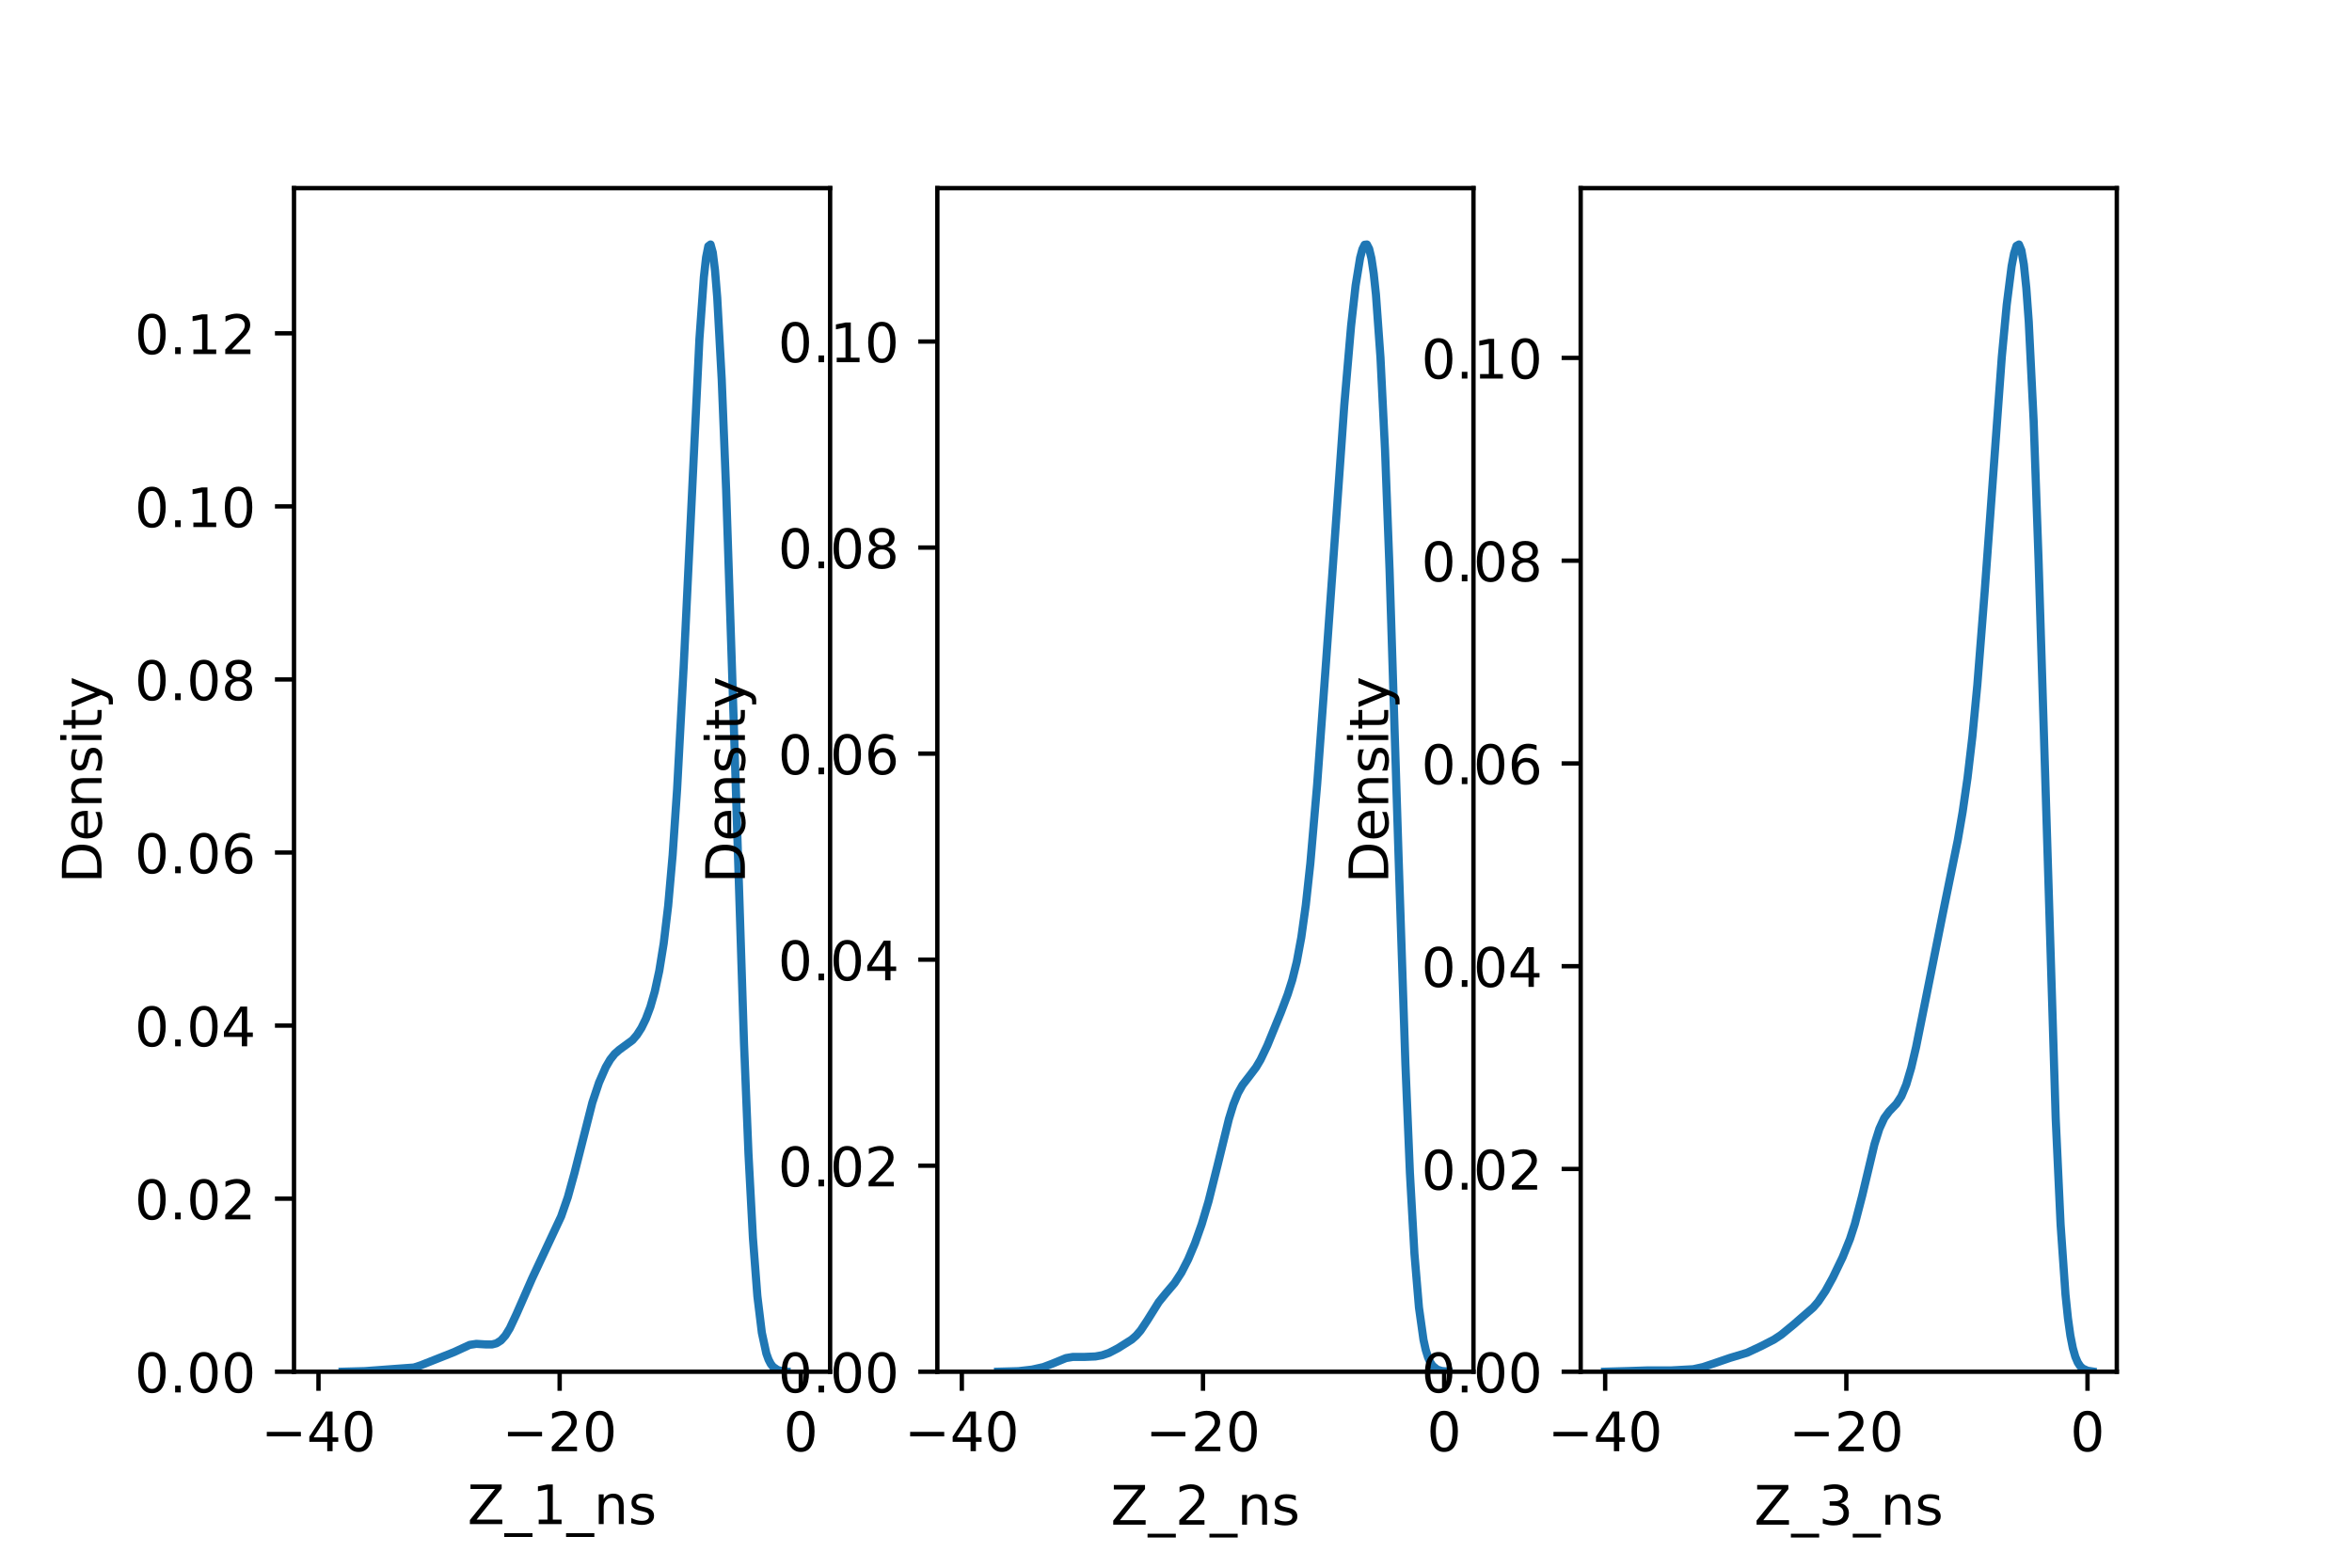 <?xml version="1.0" encoding="utf-8" standalone="no"?>
<!DOCTYPE svg PUBLIC "-//W3C//DTD SVG 1.1//EN"
  "http://www.w3.org/Graphics/SVG/1.1/DTD/svg11.dtd">
<!-- Created with matplotlib (https://matplotlib.org/) -->
<svg height="288pt" version="1.1" viewBox="0 0 432 288" width="432pt" xmlns="http://www.w3.org/2000/svg" xmlns:xlink="http://www.w3.org/1999/xlink">
 <defs>
  <style type="text/css">*{stroke-linecap:butt;stroke-linejoin:round;}</style>
 </defs>
 <g id="figure_1">
  <g id="patch_1">
   <path d="M 0 288 
L 432 288 
L 432 0 
L 0 0 
z
" style="fill:#ffffff;"/>
  </g>
  <g id="axes_1">
   <g id="patch_2">
    <path d="M 54 252 
L 152.471 252 
L 152.471 34.56 
L 54 34.56 
z
" style="fill:#ffffff;"/>
   </g>
   <g id="patch_3">
    <path clip-path="url(#p7f234f5667)" d="M 0 0 
z
" style="fill:#1f77b4;opacity:0.4;"/>
   </g>
   <g id="patch_4">
    <path clip-path="url(#p7f234f5667)" d="M 0 0 
z
" style="fill:#1f77b4;opacity:0.4;"/>
   </g>
   <g id="patch_5">
    <path clip-path="url(#p7f234f5667)" d="M 0 0 
z
" style="fill:#1f77b4;opacity:0.4;"/>
   </g>
   <g id="patch_6">
    <path clip-path="url(#p7f234f5667)" d="M 0 0 
z
" style="fill:#1f77b4;opacity:0.4;"/>
   </g>
   <g id="patch_7">
    <path clip-path="url(#p7f234f5667)" d="M 0 0 
z
" style="fill:#1f77b4;opacity:0.4;"/>
   </g>
   <g id="patch_8">
    <path clip-path="url(#p7f234f5667)" d="M 0 0 
z
" style="fill:#1f77b4;opacity:0.4;"/>
   </g>
   <g id="patch_9">
    <path clip-path="url(#p7f234f5667)" d="M 0 0 
z
" style="fill:#1f77b4;opacity:0.4;"/>
   </g>
   <g id="patch_10">
    <path clip-path="url(#p7f234f5667)" d="M 0 0 
z
" style="fill:#1f77b4;opacity:0.4;"/>
   </g>
   <g id="patch_11">
    <path clip-path="url(#p7f234f5667)" d="M 0 0 
z
" style="fill:#1f77b4;opacity:0.4;"/>
   </g>
   <g id="patch_12">
    <path clip-path="url(#p7f234f5667)" d="M 0 0 
z
" style="fill:#1f77b4;opacity:0.4;"/>
   </g>
   <g id="patch_13">
    <path clip-path="url(#p7f234f5667)" d="M 0 0 
z
" style="fill:#1f77b4;opacity:0.4;"/>
   </g>
   <g id="patch_14">
    <path clip-path="url(#p7f234f5667)" d="M 0 0 
z
" style="fill:#1f77b4;opacity:0.4;"/>
   </g>
   <g id="patch_15">
    <path clip-path="url(#p7f234f5667)" d="M 0 0 
z
" style="fill:#1f77b4;opacity:0.4;"/>
   </g>
   <g id="patch_16">
    <path clip-path="url(#p7f234f5667)" d="M 0 0 
z
" style="fill:#1f77b4;opacity:0.4;"/>
   </g>
   <g id="patch_17">
    <path clip-path="url(#p7f234f5667)" d="M 0 0 
z
" style="fill:#1f77b4;opacity:0.4;"/>
   </g>
   <g id="patch_18">
    <path clip-path="url(#p7f234f5667)" d="M 0 0 
z
" style="fill:#1f77b4;opacity:0.4;"/>
   </g>
   <g id="patch_19">
    <path clip-path="url(#p7f234f5667)" d="M 0 0 
z
" style="fill:#1f77b4;opacity:0.4;"/>
   </g>
   <g id="patch_20">
    <path clip-path="url(#p7f234f5667)" d="M 0 0 
z
" style="fill:#1f77b4;opacity:0.4;"/>
   </g>
   <g id="patch_21">
    <path clip-path="url(#p7f234f5667)" d="M 0 0 
z
" style="fill:#1f77b4;opacity:0.4;"/>
   </g>
   <g id="patch_22">
    <path clip-path="url(#p7f234f5667)" d="M 0 0 
z
" style="fill:#1f77b4;opacity:0.4;"/>
   </g>
   <g id="patch_23">
    <path clip-path="url(#p7f234f5667)" d="M 0 0 
z
" style="fill:#1f77b4;opacity:0.4;"/>
   </g>
   <g id="patch_24">
    <path clip-path="url(#p7f234f5667)" d="M 0 0 
z
" style="fill:#1f77b4;opacity:0.4;"/>
   </g>
   <g id="patch_25">
    <path clip-path="url(#p7f234f5667)" d="M 0 0 
z
" style="fill:#1f77b4;opacity:0.4;"/>
   </g>
   <g id="patch_26">
    <path clip-path="url(#p7f234f5667)" d="M 0 0 
z
" style="fill:#1f77b4;opacity:0.4;"/>
   </g>
   <g id="patch_27">
    <path clip-path="url(#p7f234f5667)" d="M 0 0 
z
" style="fill:#1f77b4;opacity:0.4;"/>
   </g>
   <g id="patch_28">
    <path clip-path="url(#p7f234f5667)" d="M 0 0 
z
" style="fill:#1f77b4;opacity:0.4;"/>
   </g>
   <g id="patch_29">
    <path clip-path="url(#p7f234f5667)" d="M 0 0 
z
" style="fill:#1f77b4;opacity:0.4;"/>
   </g>
   <g id="patch_30">
    <path clip-path="url(#p7f234f5667)" d="M 0 0 
z
" style="fill:#1f77b4;opacity:0.4;"/>
   </g>
   <g id="patch_31">
    <path clip-path="url(#p7f234f5667)" d="M 0 0 
z
" style="fill:#1f77b4;opacity:0.4;"/>
   </g>
   <g id="matplotlib.axis_1">
    <g id="xtick_1">
     <g id="line2d_1">
      <defs>
       <path d="M 0 0 
L 0 3.5 
" id="m0771b1d8c6" style="stroke:#000000;stroke-width:0.8;"/>
      </defs>
      <g>
       <use style="stroke:#000000;stroke-width:0.8;" x="58.498" xlink:href="#m0771b1d8c6" y="252"/>
      </g>
     </g>
     <g id="text_1">
      <!-- −40 -->
      <g transform="translate(47.945 266.598)scale(0.1 -0.1)">
       <defs>
        <path d="M 10.594 35.5 
L 73.188 35.5 
L 73.188 27.203 
L 10.594 27.203 
z
" id="DejaVuSans-8722"/>
        <path d="M 37.797 64.312 
L 12.891 25.391 
L 37.797 25.391 
z
M 35.203 72.906 
L 47.609 72.906 
L 47.609 25.391 
L 58.016 25.391 
L 58.016 17.188 
L 47.609 17.188 
L 47.609 0 
L 37.797 0 
L 37.797 17.188 
L 4.891 17.188 
L 4.891 26.703 
z
" id="DejaVuSans-52"/>
        <path d="M 31.781 66.406 
Q 24.172 66.406 20.328 58.906 
Q 16.5 51.422 16.5 36.375 
Q 16.5 21.391 20.328 13.891 
Q 24.172 6.391 31.781 6.391 
Q 39.453 6.391 43.281 13.891 
Q 47.125 21.391 47.125 36.375 
Q 47.125 51.422 43.281 58.906 
Q 39.453 66.406 31.781 66.406 
z
M 31.781 74.219 
Q 44.047 74.219 50.516 64.516 
Q 56.984 54.828 56.984 36.375 
Q 56.984 17.969 50.516 8.266 
Q 44.047 -1.422 31.781 -1.422 
Q 19.531 -1.422 13.062 8.266 
Q 6.594 17.969 6.594 36.375 
Q 6.594 54.828 13.062 64.516 
Q 19.531 74.219 31.781 74.219 
z
" id="DejaVuSans-48"/>
       </defs>
       <use xlink:href="#DejaVuSans-8722"/>
       <use x="83.789" xlink:href="#DejaVuSans-52"/>
       <use x="147.412" xlink:href="#DejaVuSans-48"/>
      </g>
     </g>
    </g>
    <g id="xtick_2">
     <g id="line2d_2">
      <g>
       <use style="stroke:#000000;stroke-width:0.8;" x="102.794" xlink:href="#m0771b1d8c6" y="252"/>
      </g>
     </g>
     <g id="text_2">
      <!-- −20 -->
      <g transform="translate(92.242 266.598)scale(0.1 -0.1)">
       <defs>
        <path d="M 19.188 8.297 
L 53.609 8.297 
L 53.609 0 
L 7.328 0 
L 7.328 8.297 
Q 12.938 14.109 22.625 23.891 
Q 32.328 33.688 34.812 36.531 
Q 39.547 41.844 41.422 45.531 
Q 43.312 49.219 43.312 52.781 
Q 43.312 58.594 39.234 62.25 
Q 35.156 65.922 28.609 65.922 
Q 23.969 65.922 18.812 64.312 
Q 13.672 62.703 7.812 59.422 
L 7.812 69.391 
Q 13.766 71.781 18.938 73 
Q 24.125 74.219 28.422 74.219 
Q 39.75 74.219 46.484 68.547 
Q 53.219 62.891 53.219 53.422 
Q 53.219 48.922 51.531 44.891 
Q 49.859 40.875 45.406 35.406 
Q 44.188 33.984 37.641 27.219 
Q 31.109 20.453 19.188 8.297 
z
" id="DejaVuSans-50"/>
       </defs>
       <use xlink:href="#DejaVuSans-8722"/>
       <use x="83.789" xlink:href="#DejaVuSans-50"/>
       <use x="147.412" xlink:href="#DejaVuSans-48"/>
      </g>
     </g>
    </g>
    <g id="xtick_3">
     <g id="line2d_3">
      <g>
       <use style="stroke:#000000;stroke-width:0.8;" x="147.091" xlink:href="#m0771b1d8c6" y="252"/>
      </g>
     </g>
     <g id="text_3">
      <!-- 0 -->
      <g transform="translate(143.91 266.598)scale(0.1 -0.1)">
       <use xlink:href="#DejaVuSans-48"/>
      </g>
     </g>
    </g>
    <g id="text_4">
     <!-- Z_1_ns -->
     <g transform="translate(85.856 279.998)scale(0.1 -0.1)">
      <defs>
       <path d="M 5.609 72.906 
L 62.891 72.906 
L 62.891 65.375 
L 16.797 8.297 
L 64.016 8.297 
L 64.016 0 
L 4.5 0 
L 4.5 7.516 
L 50.594 64.594 
L 5.609 64.594 
z
" id="DejaVuSans-90"/>
       <path d="M 50.984 -16.609 
L 50.984 -23.578 
L -0.984 -23.578 
L -0.984 -16.609 
z
" id="DejaVuSans-95"/>
       <path d="M 12.406 8.297 
L 28.516 8.297 
L 28.516 63.922 
L 10.984 60.406 
L 10.984 69.391 
L 28.422 72.906 
L 38.281 72.906 
L 38.281 8.297 
L 54.391 8.297 
L 54.391 0 
L 12.406 0 
z
" id="DejaVuSans-49"/>
       <path d="M 54.891 33.016 
L 54.891 0 
L 45.906 0 
L 45.906 32.719 
Q 45.906 40.484 42.875 44.328 
Q 39.844 48.188 33.797 48.188 
Q 26.516 48.188 22.312 43.547 
Q 18.109 38.922 18.109 30.906 
L 18.109 0 
L 9.078 0 
L 9.078 54.688 
L 18.109 54.688 
L 18.109 46.188 
Q 21.344 51.125 25.703 53.562 
Q 30.078 56 35.797 56 
Q 45.219 56 50.047 50.172 
Q 54.891 44.344 54.891 33.016 
z
" id="DejaVuSans-110"/>
       <path d="M 44.281 53.078 
L 44.281 44.578 
Q 40.484 46.531 36.375 47.5 
Q 32.281 48.484 27.875 48.484 
Q 21.188 48.484 17.844 46.438 
Q 14.5 44.391 14.5 40.281 
Q 14.5 37.156 16.891 35.375 
Q 19.281 33.594 26.516 31.984 
L 29.594 31.297 
Q 39.156 29.25 43.188 25.516 
Q 47.219 21.781 47.219 15.094 
Q 47.219 7.469 41.188 3.016 
Q 35.156 -1.422 24.609 -1.422 
Q 20.219 -1.422 15.453 -0.562 
Q 10.688 0.297 5.422 2 
L 5.422 11.281 
Q 10.406 8.688 15.234 7.391 
Q 20.062 6.109 24.812 6.109 
Q 31.156 6.109 34.562 8.281 
Q 37.984 10.453 37.984 14.406 
Q 37.984 18.062 35.516 20.016 
Q 33.062 21.969 24.703 23.781 
L 21.578 24.516 
Q 13.234 26.266 9.516 29.906 
Q 5.812 33.547 5.812 39.891 
Q 5.812 47.609 11.281 51.797 
Q 16.75 56 26.812 56 
Q 31.781 56 36.172 55.266 
Q 40.578 54.547 44.281 53.078 
z
" id="DejaVuSans-115"/>
      </defs>
      <use xlink:href="#DejaVuSans-90"/>
      <use x="68.506" xlink:href="#DejaVuSans-95"/>
      <use x="118.506" xlink:href="#DejaVuSans-49"/>
      <use x="182.129" xlink:href="#DejaVuSans-95"/>
      <use x="232.129" xlink:href="#DejaVuSans-110"/>
      <use x="295.508" xlink:href="#DejaVuSans-115"/>
     </g>
    </g>
   </g>
   <g id="matplotlib.axis_2">
    <g id="ytick_1">
     <g id="line2d_4">
      <defs>
       <path d="M 0 0 
L -3.5 0 
" id="m863e7289b8" style="stroke:#000000;stroke-width:0.8;"/>
      </defs>
      <g>
       <use style="stroke:#000000;stroke-width:0.8;" x="54" xlink:href="#m863e7289b8" y="252"/>
      </g>
     </g>
     <g id="text_5">
      <!-- 0.00 -->
      <g transform="translate(24.734 255.799)scale(0.1 -0.1)">
       <defs>
        <path d="M 10.688 12.406 
L 21 12.406 
L 21 0 
L 10.688 0 
z
" id="DejaVuSans-46"/>
       </defs>
       <use xlink:href="#DejaVuSans-48"/>
       <use x="63.623" xlink:href="#DejaVuSans-46"/>
       <use x="95.41" xlink:href="#DejaVuSans-48"/>
       <use x="159.033" xlink:href="#DejaVuSans-48"/>
      </g>
     </g>
    </g>
    <g id="ytick_2">
     <g id="line2d_5">
      <g>
       <use style="stroke:#000000;stroke-width:0.8;" x="54" xlink:href="#m863e7289b8" y="220.206"/>
      </g>
     </g>
     <g id="text_6">
      <!-- 0.02 -->
      <g transform="translate(24.734 224.005)scale(0.1 -0.1)">
       <use xlink:href="#DejaVuSans-48"/>
       <use x="63.623" xlink:href="#DejaVuSans-46"/>
       <use x="95.41" xlink:href="#DejaVuSans-48"/>
       <use x="159.033" xlink:href="#DejaVuSans-50"/>
      </g>
     </g>
    </g>
    <g id="ytick_3">
     <g id="line2d_6">
      <g>
       <use style="stroke:#000000;stroke-width:0.8;" x="54" xlink:href="#m863e7289b8" y="188.412"/>
      </g>
     </g>
     <g id="text_7">
      <!-- 0.04 -->
      <g transform="translate(24.734 192.211)scale(0.1 -0.1)">
       <use xlink:href="#DejaVuSans-48"/>
       <use x="63.623" xlink:href="#DejaVuSans-46"/>
       <use x="95.41" xlink:href="#DejaVuSans-48"/>
       <use x="159.033" xlink:href="#DejaVuSans-52"/>
      </g>
     </g>
    </g>
    <g id="ytick_4">
     <g id="line2d_7">
      <g>
       <use style="stroke:#000000;stroke-width:0.8;" x="54" xlink:href="#m863e7289b8" y="156.618"/>
      </g>
     </g>
     <g id="text_8">
      <!-- 0.06 -->
      <g transform="translate(24.734 160.417)scale(0.1 -0.1)">
       <defs>
        <path d="M 33.016 40.375 
Q 26.375 40.375 22.484 35.828 
Q 18.609 31.297 18.609 23.391 
Q 18.609 15.531 22.484 10.953 
Q 26.375 6.391 33.016 6.391 
Q 39.656 6.391 43.531 10.953 
Q 47.406 15.531 47.406 23.391 
Q 47.406 31.297 43.531 35.828 
Q 39.656 40.375 33.016 40.375 
z
M 52.594 71.297 
L 52.594 62.312 
Q 48.875 64.062 45.094 64.984 
Q 41.312 65.922 37.594 65.922 
Q 27.828 65.922 22.672 59.328 
Q 17.531 52.734 16.797 39.406 
Q 19.672 43.656 24.016 45.922 
Q 28.375 48.188 33.594 48.188 
Q 44.578 48.188 50.953 41.516 
Q 57.328 34.859 57.328 23.391 
Q 57.328 12.156 50.688 5.359 
Q 44.047 -1.422 33.016 -1.422 
Q 20.359 -1.422 13.672 8.266 
Q 6.984 17.969 6.984 36.375 
Q 6.984 53.656 15.188 63.938 
Q 23.391 74.219 37.203 74.219 
Q 40.922 74.219 44.703 73.484 
Q 48.484 72.75 52.594 71.297 
z
" id="DejaVuSans-54"/>
       </defs>
       <use xlink:href="#DejaVuSans-48"/>
       <use x="63.623" xlink:href="#DejaVuSans-46"/>
       <use x="95.41" xlink:href="#DejaVuSans-48"/>
       <use x="159.033" xlink:href="#DejaVuSans-54"/>
      </g>
     </g>
    </g>
    <g id="ytick_5">
     <g id="line2d_8">
      <g>
       <use style="stroke:#000000;stroke-width:0.8;" x="54" xlink:href="#m863e7289b8" y="124.824"/>
      </g>
     </g>
     <g id="text_9">
      <!-- 0.08 -->
      <g transform="translate(24.734 128.623)scale(0.1 -0.1)">
       <defs>
        <path d="M 31.781 34.625 
Q 24.75 34.625 20.719 30.859 
Q 16.703 27.094 16.703 20.516 
Q 16.703 13.922 20.719 10.156 
Q 24.75 6.391 31.781 6.391 
Q 38.812 6.391 42.859 10.172 
Q 46.922 13.969 46.922 20.516 
Q 46.922 27.094 42.891 30.859 
Q 38.875 34.625 31.781 34.625 
z
M 21.922 38.812 
Q 15.578 40.375 12.031 44.719 
Q 8.5 49.078 8.5 55.328 
Q 8.5 64.062 14.719 69.141 
Q 20.953 74.219 31.781 74.219 
Q 42.672 74.219 48.875 69.141 
Q 55.078 64.062 55.078 55.328 
Q 55.078 49.078 51.531 44.719 
Q 48 40.375 41.703 38.812 
Q 48.828 37.156 52.797 32.312 
Q 56.781 27.484 56.781 20.516 
Q 56.781 9.906 50.312 4.234 
Q 43.844 -1.422 31.781 -1.422 
Q 19.734 -1.422 13.25 4.234 
Q 6.781 9.906 6.781 20.516 
Q 6.781 27.484 10.781 32.312 
Q 14.797 37.156 21.922 38.812 
z
M 18.312 54.391 
Q 18.312 48.734 21.844 45.562 
Q 25.391 42.391 31.781 42.391 
Q 38.141 42.391 41.719 45.562 
Q 45.312 48.734 45.312 54.391 
Q 45.312 60.062 41.719 63.234 
Q 38.141 66.406 31.781 66.406 
Q 25.391 66.406 21.844 63.234 
Q 18.312 60.062 18.312 54.391 
z
" id="DejaVuSans-56"/>
       </defs>
       <use xlink:href="#DejaVuSans-48"/>
       <use x="63.623" xlink:href="#DejaVuSans-46"/>
       <use x="95.41" xlink:href="#DejaVuSans-48"/>
       <use x="159.033" xlink:href="#DejaVuSans-56"/>
      </g>
     </g>
    </g>
    <g id="ytick_6">
     <g id="line2d_9">
      <g>
       <use style="stroke:#000000;stroke-width:0.8;" x="54" xlink:href="#m863e7289b8" y="93.03"/>
      </g>
     </g>
     <g id="text_10">
      <!-- 0.10 -->
      <g transform="translate(24.734 96.83)scale(0.1 -0.1)">
       <use xlink:href="#DejaVuSans-48"/>
       <use x="63.623" xlink:href="#DejaVuSans-46"/>
       <use x="95.41" xlink:href="#DejaVuSans-49"/>
       <use x="159.033" xlink:href="#DejaVuSans-48"/>
      </g>
     </g>
    </g>
    <g id="ytick_7">
     <g id="line2d_10">
      <g>
       <use style="stroke:#000000;stroke-width:0.8;" x="54" xlink:href="#m863e7289b8" y="61.236"/>
      </g>
     </g>
     <g id="text_11">
      <!-- 0.12 -->
      <g transform="translate(24.734 65.036)scale(0.1 -0.1)">
       <use xlink:href="#DejaVuSans-48"/>
       <use x="63.623" xlink:href="#DejaVuSans-46"/>
       <use x="95.41" xlink:href="#DejaVuSans-49"/>
       <use x="159.033" xlink:href="#DejaVuSans-50"/>
      </g>
     </g>
    </g>
    <g id="text_12">
     <!-- Density -->
     <g transform="translate(18.655 162.289)rotate(-90)scale(0.1 -0.1)">
      <defs>
       <path d="M 19.672 64.797 
L 19.672 8.109 
L 31.594 8.109 
Q 46.688 8.109 53.688 14.938 
Q 60.688 21.781 60.688 36.531 
Q 60.688 51.172 53.688 57.984 
Q 46.688 64.797 31.594 64.797 
z
M 9.812 72.906 
L 30.078 72.906 
Q 51.266 72.906 61.172 64.094 
Q 71.094 55.281 71.094 36.531 
Q 71.094 17.672 61.125 8.828 
Q 51.172 0 30.078 0 
L 9.812 0 
z
" id="DejaVuSans-68"/>
       <path d="M 56.203 29.594 
L 56.203 25.203 
L 14.891 25.203 
Q 15.484 15.922 20.484 11.062 
Q 25.484 6.203 34.422 6.203 
Q 39.594 6.203 44.453 7.469 
Q 49.312 8.734 54.109 11.281 
L 54.109 2.781 
Q 49.266 0.734 44.188 -0.344 
Q 39.109 -1.422 33.891 -1.422 
Q 20.797 -1.422 13.156 6.188 
Q 5.516 13.812 5.516 26.812 
Q 5.516 40.234 12.766 48.109 
Q 20.016 56 32.328 56 
Q 43.359 56 49.781 48.891 
Q 56.203 41.797 56.203 29.594 
z
M 47.219 32.234 
Q 47.125 39.594 43.094 43.984 
Q 39.062 48.391 32.422 48.391 
Q 24.906 48.391 20.391 44.141 
Q 15.875 39.891 15.188 32.172 
z
" id="DejaVuSans-101"/>
       <path d="M 9.422 54.688 
L 18.406 54.688 
L 18.406 0 
L 9.422 0 
z
M 9.422 75.984 
L 18.406 75.984 
L 18.406 64.594 
L 9.422 64.594 
z
" id="DejaVuSans-105"/>
       <path d="M 18.312 70.219 
L 18.312 54.688 
L 36.812 54.688 
L 36.812 47.703 
L 18.312 47.703 
L 18.312 18.016 
Q 18.312 11.328 20.141 9.422 
Q 21.969 7.516 27.594 7.516 
L 36.812 7.516 
L 36.812 0 
L 27.594 0 
Q 17.188 0 13.234 3.875 
Q 9.281 7.766 9.281 18.016 
L 9.281 47.703 
L 2.688 47.703 
L 2.688 54.688 
L 9.281 54.688 
L 9.281 70.219 
z
" id="DejaVuSans-116"/>
       <path d="M 32.172 -5.078 
Q 28.375 -14.844 24.75 -17.812 
Q 21.141 -20.797 15.094 -20.797 
L 7.906 -20.797 
L 7.906 -13.281 
L 13.188 -13.281 
Q 16.891 -13.281 18.938 -11.516 
Q 21 -9.766 23.484 -3.219 
L 25.094 0.875 
L 2.984 54.688 
L 12.5 54.688 
L 29.594 11.922 
L 46.688 54.688 
L 56.203 54.688 
z
" id="DejaVuSans-121"/>
      </defs>
      <use xlink:href="#DejaVuSans-68"/>
      <use x="77.002" xlink:href="#DejaVuSans-101"/>
      <use x="138.525" xlink:href="#DejaVuSans-110"/>
      <use x="201.904" xlink:href="#DejaVuSans-115"/>
      <use x="254.004" xlink:href="#DejaVuSans-105"/>
      <use x="281.787" xlink:href="#DejaVuSans-116"/>
      <use x="320.996" xlink:href="#DejaVuSans-121"/>
     </g>
    </g>
   </g>
   <g id="line2d_11">
    <path clip-path="url(#p7f234f5667)" d="M 62.922 251.998 
L 67.018 251.889 
L 76.03 251.225 
L 77.258 250.825 
L 81.764 249.044 
L 83.403 248.392 
L 86.27 247.067 
L 87.499 246.881 
L 89.138 246.982 
L 90.366 246.991 
L 91.186 246.779 
L 92.005 246.262 
L 92.824 245.349 
L 93.643 244.013 
L 94.872 241.389 
L 97.74 234.847 
L 103.065 223.473 
L 104.294 219.927 
L 105.522 215.474 
L 108.799 202.551 
L 110.028 198.871 
L 111.257 196.059 
L 112.076 194.652 
L 112.896 193.613 
L 113.715 192.887 
L 116.173 191.084 
L 116.992 190.126 
L 117.811 188.851 
L 118.63 187.179 
L 119.45 184.996 
L 120.269 182.14 
L 121.088 178.366 
L 121.907 173.288 
L 122.727 166.375 
L 123.546 157.076 
L 124.365 145.038 
L 125.594 122.087 
L 128.461 62.341 
L 129.281 50.911 
L 129.69 47.264 
L 130.1 45.226 
L 130.51 44.914 
L 130.919 46.392 
L 131.329 49.669 
L 131.738 54.704 
L 132.558 69.659 
L 133.377 90.139 
L 134.606 127.705 
L 136.654 191.663 
L 137.473 211.934 
L 138.292 227.412 
L 139.112 238.13 
L 139.931 244.841 
L 140.75 248.633 
L 141.16 249.772 
L 141.569 250.561 
L 141.979 251.094 
L 142.798 251.667 
L 143.618 251.889 
L 144.437 251.967 
L 144.437 251.967 
" style="fill:none;stroke:#1f77b4;stroke-linecap:square;stroke-width:1.5;"/>
   </g>
   <g id="patch_32">
    <path d="M 54 252 
L 54 34.56 
" style="fill:none;stroke:#000000;stroke-linecap:square;stroke-linejoin:miter;stroke-width:0.8;"/>
   </g>
   <g id="patch_33">
    <path d="M 152.471 252 
L 152.471 34.56 
" style="fill:none;stroke:#000000;stroke-linecap:square;stroke-linejoin:miter;stroke-width:0.8;"/>
   </g>
   <g id="patch_34">
    <path d="M 54 252 
L 152.471 252 
" style="fill:none;stroke:#000000;stroke-linecap:square;stroke-linejoin:miter;stroke-width:0.8;"/>
   </g>
   <g id="patch_35">
    <path d="M 54 34.56 
L 152.471 34.56 
" style="fill:none;stroke:#000000;stroke-linecap:square;stroke-linejoin:miter;stroke-width:0.8;"/>
   </g>
  </g>
  <g id="axes_2">
   <g id="patch_36">
    <path d="M 172.165 252 
L 270.635 252 
L 270.635 34.56 
L 172.165 34.56 
z
" style="fill:#ffffff;"/>
   </g>
   <g id="patch_37">
    <path clip-path="url(#pe80ee2873d)" d="M 0 0 
z
" style="fill:#1f77b4;opacity:0.4;"/>
   </g>
   <g id="patch_38">
    <path clip-path="url(#pe80ee2873d)" d="M 0 0 
z
" style="fill:#1f77b4;opacity:0.4;"/>
   </g>
   <g id="patch_39">
    <path clip-path="url(#pe80ee2873d)" d="M 0 0 
z
" style="fill:#1f77b4;opacity:0.4;"/>
   </g>
   <g id="patch_40">
    <path clip-path="url(#pe80ee2873d)" d="M 0 0 
z
" style="fill:#1f77b4;opacity:0.4;"/>
   </g>
   <g id="patch_41">
    <path clip-path="url(#pe80ee2873d)" d="M 0 0 
z
" style="fill:#1f77b4;opacity:0.4;"/>
   </g>
   <g id="patch_42">
    <path clip-path="url(#pe80ee2873d)" d="M 0 0 
z
" style="fill:#1f77b4;opacity:0.4;"/>
   </g>
   <g id="patch_43">
    <path clip-path="url(#pe80ee2873d)" d="M 0 0 
z
" style="fill:#1f77b4;opacity:0.4;"/>
   </g>
   <g id="patch_44">
    <path clip-path="url(#pe80ee2873d)" d="M 0 0 
z
" style="fill:#1f77b4;opacity:0.4;"/>
   </g>
   <g id="patch_45">
    <path clip-path="url(#pe80ee2873d)" d="M 0 0 
z
" style="fill:#1f77b4;opacity:0.4;"/>
   </g>
   <g id="patch_46">
    <path clip-path="url(#pe80ee2873d)" d="M 0 0 
z
" style="fill:#1f77b4;opacity:0.4;"/>
   </g>
   <g id="patch_47">
    <path clip-path="url(#pe80ee2873d)" d="M 0 0 
z
" style="fill:#1f77b4;opacity:0.4;"/>
   </g>
   <g id="patch_48">
    <path clip-path="url(#pe80ee2873d)" d="M 0 0 
z
" style="fill:#1f77b4;opacity:0.4;"/>
   </g>
   <g id="patch_49">
    <path clip-path="url(#pe80ee2873d)" d="M 0 0 
z
" style="fill:#1f77b4;opacity:0.4;"/>
   </g>
   <g id="patch_50">
    <path clip-path="url(#pe80ee2873d)" d="M 0 0 
z
" style="fill:#1f77b4;opacity:0.4;"/>
   </g>
   <g id="patch_51">
    <path clip-path="url(#pe80ee2873d)" d="M 0 0 
z
" style="fill:#1f77b4;opacity:0.4;"/>
   </g>
   <g id="patch_52">
    <path clip-path="url(#pe80ee2873d)" d="M 0 0 
z
" style="fill:#1f77b4;opacity:0.4;"/>
   </g>
   <g id="patch_53">
    <path clip-path="url(#pe80ee2873d)" d="M 0 0 
z
" style="fill:#1f77b4;opacity:0.4;"/>
   </g>
   <g id="patch_54">
    <path clip-path="url(#pe80ee2873d)" d="M 0 0 
z
" style="fill:#1f77b4;opacity:0.4;"/>
   </g>
   <g id="patch_55">
    <path clip-path="url(#pe80ee2873d)" d="M 0 0 
z
" style="fill:#1f77b4;opacity:0.4;"/>
   </g>
   <g id="patch_56">
    <path clip-path="url(#pe80ee2873d)" d="M 0 0 
z
" style="fill:#1f77b4;opacity:0.4;"/>
   </g>
   <g id="patch_57">
    <path clip-path="url(#pe80ee2873d)" d="M 0 0 
z
" style="fill:#1f77b4;opacity:0.4;"/>
   </g>
   <g id="patch_58">
    <path clip-path="url(#pe80ee2873d)" d="M 0 0 
z
" style="fill:#1f77b4;opacity:0.4;"/>
   </g>
   <g id="patch_59">
    <path clip-path="url(#pe80ee2873d)" d="M 0 0 
z
" style="fill:#1f77b4;opacity:0.4;"/>
   </g>
   <g id="patch_60">
    <path clip-path="url(#pe80ee2873d)" d="M 0 0 
z
" style="fill:#1f77b4;opacity:0.4;"/>
   </g>
   <g id="patch_61">
    <path clip-path="url(#pe80ee2873d)" d="M 0 0 
z
" style="fill:#1f77b4;opacity:0.4;"/>
   </g>
   <g id="patch_62">
    <path clip-path="url(#pe80ee2873d)" d="M 0 0 
z
" style="fill:#1f77b4;opacity:0.4;"/>
   </g>
   <g id="patch_63">
    <path clip-path="url(#pe80ee2873d)" d="M 0 0 
z
" style="fill:#1f77b4;opacity:0.4;"/>
   </g>
   <g id="patch_64">
    <path clip-path="url(#pe80ee2873d)" d="M 0 0 
z
" style="fill:#1f77b4;opacity:0.4;"/>
   </g>
   <g id="patch_65">
    <path clip-path="url(#pe80ee2873d)" d="M 0 0 
z
" style="fill:#1f77b4;opacity:0.4;"/>
   </g>
   <g id="matplotlib.axis_3">
    <g id="xtick_4">
     <g id="line2d_12">
      <g>
       <use style="stroke:#000000;stroke-width:0.8;" x="176.662" xlink:href="#m0771b1d8c6" y="252"/>
      </g>
     </g>
     <g id="text_13">
      <!-- −40 -->
      <g transform="translate(166.11 266.598)scale(0.1 -0.1)">
       <use xlink:href="#DejaVuSans-8722"/>
       <use x="83.789" xlink:href="#DejaVuSans-52"/>
       <use x="147.412" xlink:href="#DejaVuSans-48"/>
      </g>
     </g>
    </g>
    <g id="xtick_5">
     <g id="line2d_13">
      <g>
       <use style="stroke:#000000;stroke-width:0.8;" x="220.959" xlink:href="#m0771b1d8c6" y="252"/>
      </g>
     </g>
     <g id="text_14">
      <!-- −20 -->
      <g transform="translate(210.407 266.598)scale(0.1 -0.1)">
       <use xlink:href="#DejaVuSans-8722"/>
       <use x="83.789" xlink:href="#DejaVuSans-50"/>
       <use x="147.412" xlink:href="#DejaVuSans-48"/>
      </g>
     </g>
    </g>
    <g id="xtick_6">
     <g id="line2d_14">
      <g>
       <use style="stroke:#000000;stroke-width:0.8;" x="265.256" xlink:href="#m0771b1d8c6" y="252"/>
      </g>
     </g>
     <g id="text_15">
      <!-- 0 -->
      <g transform="translate(262.074 266.598)scale(0.1 -0.1)">
       <use xlink:href="#DejaVuSans-48"/>
      </g>
     </g>
    </g>
    <g id="text_16">
     <!-- Z_2_ns -->
     <g transform="translate(204.02 280.1)scale(0.1 -0.1)">
      <use xlink:href="#DejaVuSans-90"/>
      <use x="68.506" xlink:href="#DejaVuSans-95"/>
      <use x="118.506" xlink:href="#DejaVuSans-50"/>
      <use x="182.129" xlink:href="#DejaVuSans-95"/>
      <use x="232.129" xlink:href="#DejaVuSans-110"/>
      <use x="295.508" xlink:href="#DejaVuSans-115"/>
     </g>
    </g>
   </g>
   <g id="matplotlib.axis_4">
    <g id="ytick_8">
     <g id="line2d_15">
      <g>
       <use style="stroke:#000000;stroke-width:0.8;" x="172.165" xlink:href="#m863e7289b8" y="252"/>
      </g>
     </g>
     <g id="text_17">
      <!-- 0.00 -->
      <g transform="translate(142.899 255.799)scale(0.1 -0.1)">
       <use xlink:href="#DejaVuSans-48"/>
       <use x="63.623" xlink:href="#DejaVuSans-46"/>
       <use x="95.41" xlink:href="#DejaVuSans-48"/>
       <use x="159.033" xlink:href="#DejaVuSans-48"/>
      </g>
     </g>
    </g>
    <g id="ytick_9">
     <g id="line2d_16">
      <g>
       <use style="stroke:#000000;stroke-width:0.8;" x="172.165" xlink:href="#m863e7289b8" y="214.149"/>
      </g>
     </g>
     <g id="text_18">
      <!-- 0.02 -->
      <g transform="translate(142.899 217.948)scale(0.1 -0.1)">
       <use xlink:href="#DejaVuSans-48"/>
       <use x="63.623" xlink:href="#DejaVuSans-46"/>
       <use x="95.41" xlink:href="#DejaVuSans-48"/>
       <use x="159.033" xlink:href="#DejaVuSans-50"/>
      </g>
     </g>
    </g>
    <g id="ytick_10">
     <g id="line2d_17">
      <g>
       <use style="stroke:#000000;stroke-width:0.8;" x="172.165" xlink:href="#m863e7289b8" y="176.297"/>
      </g>
     </g>
     <g id="text_19">
      <!-- 0.04 -->
      <g transform="translate(142.899 180.097)scale(0.1 -0.1)">
       <use xlink:href="#DejaVuSans-48"/>
       <use x="63.623" xlink:href="#DejaVuSans-46"/>
       <use x="95.41" xlink:href="#DejaVuSans-48"/>
       <use x="159.033" xlink:href="#DejaVuSans-52"/>
      </g>
     </g>
    </g>
    <g id="ytick_11">
     <g id="line2d_18">
      <g>
       <use style="stroke:#000000;stroke-width:0.8;" x="172.165" xlink:href="#m863e7289b8" y="138.446"/>
      </g>
     </g>
     <g id="text_20">
      <!-- 0.06 -->
      <g transform="translate(142.899 142.245)scale(0.1 -0.1)">
       <use xlink:href="#DejaVuSans-48"/>
       <use x="63.623" xlink:href="#DejaVuSans-46"/>
       <use x="95.41" xlink:href="#DejaVuSans-48"/>
       <use x="159.033" xlink:href="#DejaVuSans-54"/>
      </g>
     </g>
    </g>
    <g id="ytick_12">
     <g id="line2d_19">
      <g>
       <use style="stroke:#000000;stroke-width:0.8;" x="172.165" xlink:href="#m863e7289b8" y="100.595"/>
      </g>
     </g>
     <g id="text_21">
      <!-- 0.08 -->
      <g transform="translate(142.899 104.394)scale(0.1 -0.1)">
       <use xlink:href="#DejaVuSans-48"/>
       <use x="63.623" xlink:href="#DejaVuSans-46"/>
       <use x="95.41" xlink:href="#DejaVuSans-48"/>
       <use x="159.033" xlink:href="#DejaVuSans-56"/>
      </g>
     </g>
    </g>
    <g id="ytick_13">
     <g id="line2d_20">
      <g>
       <use style="stroke:#000000;stroke-width:0.8;" x="172.165" xlink:href="#m863e7289b8" y="62.744"/>
      </g>
     </g>
     <g id="text_22">
      <!-- 0.10 -->
      <g transform="translate(142.899 66.543)scale(0.1 -0.1)">
       <use xlink:href="#DejaVuSans-48"/>
       <use x="63.623" xlink:href="#DejaVuSans-46"/>
       <use x="95.41" xlink:href="#DejaVuSans-49"/>
       <use x="159.033" xlink:href="#DejaVuSans-48"/>
      </g>
     </g>
    </g>
    <g id="text_23">
     <!-- Density -->
     <g transform="translate(136.819 162.289)rotate(-90)scale(0.1 -0.1)">
      <use xlink:href="#DejaVuSans-68"/>
      <use x="77.002" xlink:href="#DejaVuSans-101"/>
      <use x="138.525" xlink:href="#DejaVuSans-110"/>
      <use x="201.904" xlink:href="#DejaVuSans-115"/>
      <use x="254.004" xlink:href="#DejaVuSans-105"/>
      <use x="281.787" xlink:href="#DejaVuSans-116"/>
      <use x="320.996" xlink:href="#DejaVuSans-121"/>
     </g>
    </g>
   </g>
   <g id="line2d_21">
    <path clip-path="url(#pe80ee2873d)" d="M 183.319 251.997 
L 187.06 251.896 
L 189.554 251.61 
L 191.632 251.148 
L 193.294 250.518 
L 195.788 249.495 
L 197.035 249.284 
L 199.113 249.284 
L 201.191 249.195 
L 202.438 248.973 
L 203.685 248.546 
L 205.347 247.68 
L 207.841 246.108 
L 208.672 245.381 
L 209.504 244.421 
L 210.751 242.538 
L 212.829 239.21 
L 214.076 237.672 
L 215.738 235.716 
L 216.985 233.802 
L 218.232 231.365 
L 219.479 228.413 
L 220.726 224.894 
L 221.972 220.706 
L 223.635 214.073 
L 225.713 205.584 
L 226.544 202.888 
L 227.375 200.828 
L 228.207 199.344 
L 229.454 197.732 
L 230.7 196.084 
L 231.532 194.679 
L 232.779 192.061 
L 235.272 185.963 
L 236.519 182.662 
L 237.35 180.043 
L 238.182 176.695 
L 239.013 172.217 
L 239.844 166.254 
L 240.675 158.612 
L 241.922 144.173 
L 243.585 121.284 
L 246.91 74.412 
L 248.157 59.9 
L 248.988 52.461 
L 249.819 47.355 
L 250.235 45.796 
L 250.65 44.963 
L 251.066 44.914 
L 251.482 45.719 
L 251.897 47.462 
L 252.313 50.238 
L 252.728 54.146 
L 253.56 65.72 
L 254.391 82.635 
L 255.222 104.604 
L 256.885 157.536 
L 258.132 195.369 
L 258.963 215.461 
L 259.794 230.311 
L 260.625 240.2 
L 261.457 246.132 
L 261.872 248.003 
L 262.288 249.339 
L 262.703 250.27 
L 263.119 250.902 
L 263.95 251.588 
L 264.782 251.86 
L 266.028 251.977 
L 266.028 251.977 
" style="fill:none;stroke:#1f77b4;stroke-linecap:square;stroke-width:1.5;"/>
   </g>
   <g id="patch_66">
    <path d="M 172.165 252 
L 172.165 34.56 
" style="fill:none;stroke:#000000;stroke-linecap:square;stroke-linejoin:miter;stroke-width:0.8;"/>
   </g>
   <g id="patch_67">
    <path d="M 270.635 252 
L 270.635 34.56 
" style="fill:none;stroke:#000000;stroke-linecap:square;stroke-linejoin:miter;stroke-width:0.8;"/>
   </g>
   <g id="patch_68">
    <path d="M 172.165 252 
L 270.635 252 
" style="fill:none;stroke:#000000;stroke-linecap:square;stroke-linejoin:miter;stroke-width:0.8;"/>
   </g>
   <g id="patch_69">
    <path d="M 172.165 34.56 
L 270.635 34.56 
" style="fill:none;stroke:#000000;stroke-linecap:square;stroke-linejoin:miter;stroke-width:0.8;"/>
   </g>
  </g>
  <g id="axes_3">
   <g id="patch_70">
    <path d="M 290.329 252 
L 388.8 252 
L 388.8 34.56 
L 290.329 34.56 
z
" style="fill:#ffffff;"/>
   </g>
   <g id="patch_71">
    <path clip-path="url(#p1d17bf323d)" d="M 0 0 
z
" style="fill:#1f77b4;opacity:0.4;"/>
   </g>
   <g id="patch_72">
    <path clip-path="url(#p1d17bf323d)" d="M 0 0 
z
" style="fill:#1f77b4;opacity:0.4;"/>
   </g>
   <g id="patch_73">
    <path clip-path="url(#p1d17bf323d)" d="M 0 0 
z
" style="fill:#1f77b4;opacity:0.4;"/>
   </g>
   <g id="patch_74">
    <path clip-path="url(#p1d17bf323d)" d="M 0 0 
z
" style="fill:#1f77b4;opacity:0.4;"/>
   </g>
   <g id="patch_75">
    <path clip-path="url(#p1d17bf323d)" d="M 0 0 
z
" style="fill:#1f77b4;opacity:0.4;"/>
   </g>
   <g id="patch_76">
    <path clip-path="url(#p1d17bf323d)" d="M 0 0 
z
" style="fill:#1f77b4;opacity:0.4;"/>
   </g>
   <g id="patch_77">
    <path clip-path="url(#p1d17bf323d)" d="M 0 0 
z
" style="fill:#1f77b4;opacity:0.4;"/>
   </g>
   <g id="patch_78">
    <path clip-path="url(#p1d17bf323d)" d="M 0 0 
z
" style="fill:#1f77b4;opacity:0.4;"/>
   </g>
   <g id="patch_79">
    <path clip-path="url(#p1d17bf323d)" d="M 0 0 
z
" style="fill:#1f77b4;opacity:0.4;"/>
   </g>
   <g id="patch_80">
    <path clip-path="url(#p1d17bf323d)" d="M 0 0 
z
" style="fill:#1f77b4;opacity:0.4;"/>
   </g>
   <g id="patch_81">
    <path clip-path="url(#p1d17bf323d)" d="M 0 0 
z
" style="fill:#1f77b4;opacity:0.4;"/>
   </g>
   <g id="patch_82">
    <path clip-path="url(#p1d17bf323d)" d="M 0 0 
z
" style="fill:#1f77b4;opacity:0.4;"/>
   </g>
   <g id="patch_83">
    <path clip-path="url(#p1d17bf323d)" d="M 0 0 
z
" style="fill:#1f77b4;opacity:0.4;"/>
   </g>
   <g id="patch_84">
    <path clip-path="url(#p1d17bf323d)" d="M 0 0 
z
" style="fill:#1f77b4;opacity:0.4;"/>
   </g>
   <g id="patch_85">
    <path clip-path="url(#p1d17bf323d)" d="M 0 0 
z
" style="fill:#1f77b4;opacity:0.4;"/>
   </g>
   <g id="patch_86">
    <path clip-path="url(#p1d17bf323d)" d="M 0 0 
z
" style="fill:#1f77b4;opacity:0.4;"/>
   </g>
   <g id="patch_87">
    <path clip-path="url(#p1d17bf323d)" d="M 0 0 
z
" style="fill:#1f77b4;opacity:0.4;"/>
   </g>
   <g id="patch_88">
    <path clip-path="url(#p1d17bf323d)" d="M 0 0 
z
" style="fill:#1f77b4;opacity:0.4;"/>
   </g>
   <g id="patch_89">
    <path clip-path="url(#p1d17bf323d)" d="M 0 0 
z
" style="fill:#1f77b4;opacity:0.4;"/>
   </g>
   <g id="patch_90">
    <path clip-path="url(#p1d17bf323d)" d="M 0 0 
z
" style="fill:#1f77b4;opacity:0.4;"/>
   </g>
   <g id="patch_91">
    <path clip-path="url(#p1d17bf323d)" d="M 0 0 
z
" style="fill:#1f77b4;opacity:0.4;"/>
   </g>
   <g id="patch_92">
    <path clip-path="url(#p1d17bf323d)" d="M 0 0 
z
" style="fill:#1f77b4;opacity:0.4;"/>
   </g>
   <g id="patch_93">
    <path clip-path="url(#p1d17bf323d)" d="M 0 0 
z
" style="fill:#1f77b4;opacity:0.4;"/>
   </g>
   <g id="patch_94">
    <path clip-path="url(#p1d17bf323d)" d="M 0 0 
z
" style="fill:#1f77b4;opacity:0.4;"/>
   </g>
   <g id="patch_95">
    <path clip-path="url(#p1d17bf323d)" d="M 0 0 
z
" style="fill:#1f77b4;opacity:0.4;"/>
   </g>
   <g id="patch_96">
    <path clip-path="url(#p1d17bf323d)" d="M 0 0 
z
" style="fill:#1f77b4;opacity:0.4;"/>
   </g>
   <g id="patch_97">
    <path clip-path="url(#p1d17bf323d)" d="M 0 0 
z
" style="fill:#1f77b4;opacity:0.4;"/>
   </g>
   <g id="patch_98">
    <path clip-path="url(#p1d17bf323d)" d="M 0 0 
z
" style="fill:#1f77b4;opacity:0.4;"/>
   </g>
   <g id="patch_99">
    <path clip-path="url(#p1d17bf323d)" d="M 0 0 
z
" style="fill:#1f77b4;opacity:0.4;"/>
   </g>
   <g id="matplotlib.axis_5">
    <g id="xtick_7">
     <g id="line2d_22">
      <g>
       <use style="stroke:#000000;stroke-width:0.8;" x="294.827" xlink:href="#m0771b1d8c6" y="252"/>
      </g>
     </g>
     <g id="text_24">
      <!-- −40 -->
      <g transform="translate(284.275 266.598)scale(0.1 -0.1)">
       <use xlink:href="#DejaVuSans-8722"/>
       <use x="83.789" xlink:href="#DejaVuSans-52"/>
       <use x="147.412" xlink:href="#DejaVuSans-48"/>
      </g>
     </g>
    </g>
    <g id="xtick_8">
     <g id="line2d_23">
      <g>
       <use style="stroke:#000000;stroke-width:0.8;" x="339.124" xlink:href="#m0771b1d8c6" y="252"/>
      </g>
     </g>
     <g id="text_25">
      <!-- −20 -->
      <g transform="translate(328.571 266.598)scale(0.1 -0.1)">
       <use xlink:href="#DejaVuSans-8722"/>
       <use x="83.789" xlink:href="#DejaVuSans-50"/>
       <use x="147.412" xlink:href="#DejaVuSans-48"/>
      </g>
     </g>
    </g>
    <g id="xtick_9">
     <g id="line2d_24">
      <g>
       <use style="stroke:#000000;stroke-width:0.8;" x="383.42" xlink:href="#m0771b1d8c6" y="252"/>
      </g>
     </g>
     <g id="text_26">
      <!-- 0 -->
      <g transform="translate(380.239 266.598)scale(0.1 -0.1)">
       <use xlink:href="#DejaVuSans-48"/>
      </g>
     </g>
    </g>
    <g id="text_27">
     <!-- Z_3_ns -->
     <g transform="translate(322.185 280.1)scale(0.1 -0.1)">
      <defs>
       <path d="M 40.578 39.312 
Q 47.656 37.797 51.625 33 
Q 55.609 28.219 55.609 21.188 
Q 55.609 10.406 48.188 4.484 
Q 40.766 -1.422 27.094 -1.422 
Q 22.516 -1.422 17.656 -0.516 
Q 12.797 0.391 7.625 2.203 
L 7.625 11.719 
Q 11.719 9.328 16.594 8.109 
Q 21.484 6.891 26.812 6.891 
Q 36.078 6.891 40.938 10.547 
Q 45.797 14.203 45.797 21.188 
Q 45.797 27.641 41.281 31.266 
Q 36.766 34.906 28.719 34.906 
L 20.219 34.906 
L 20.219 43.016 
L 29.109 43.016 
Q 36.375 43.016 40.234 45.922 
Q 44.094 48.828 44.094 54.297 
Q 44.094 59.906 40.109 62.906 
Q 36.141 65.922 28.719 65.922 
Q 24.656 65.922 20.016 65.031 
Q 15.375 64.156 9.812 62.312 
L 9.812 71.094 
Q 15.438 72.656 20.344 73.438 
Q 25.25 74.219 29.594 74.219 
Q 40.828 74.219 47.359 69.109 
Q 53.906 64.016 53.906 55.328 
Q 53.906 49.266 50.438 45.094 
Q 46.969 40.922 40.578 39.312 
z
" id="DejaVuSans-51"/>
      </defs>
      <use xlink:href="#DejaVuSans-90"/>
      <use x="68.506" xlink:href="#DejaVuSans-95"/>
      <use x="118.506" xlink:href="#DejaVuSans-51"/>
      <use x="182.129" xlink:href="#DejaVuSans-95"/>
      <use x="232.129" xlink:href="#DejaVuSans-110"/>
      <use x="295.508" xlink:href="#DejaVuSans-115"/>
     </g>
    </g>
   </g>
   <g id="matplotlib.axis_6">
    <g id="ytick_14">
     <g id="line2d_25">
      <g>
       <use style="stroke:#000000;stroke-width:0.8;" x="290.329" xlink:href="#m863e7289b8" y="252"/>
      </g>
     </g>
     <g id="text_28">
      <!-- 0.00 -->
      <g transform="translate(261.064 255.799)scale(0.1 -0.1)">
       <use xlink:href="#DejaVuSans-48"/>
       <use x="63.623" xlink:href="#DejaVuSans-46"/>
       <use x="95.41" xlink:href="#DejaVuSans-48"/>
       <use x="159.033" xlink:href="#DejaVuSans-48"/>
      </g>
     </g>
    </g>
    <g id="ytick_15">
     <g id="line2d_26">
      <g>
       <use style="stroke:#000000;stroke-width:0.8;" x="290.329" xlink:href="#m863e7289b8" y="214.75"/>
      </g>
     </g>
     <g id="text_29">
      <!-- 0.02 -->
      <g transform="translate(261.064 218.549)scale(0.1 -0.1)">
       <use xlink:href="#DejaVuSans-48"/>
       <use x="63.623" xlink:href="#DejaVuSans-46"/>
       <use x="95.41" xlink:href="#DejaVuSans-48"/>
       <use x="159.033" xlink:href="#DejaVuSans-50"/>
      </g>
     </g>
    </g>
    <g id="ytick_16">
     <g id="line2d_27">
      <g>
       <use style="stroke:#000000;stroke-width:0.8;" x="290.329" xlink:href="#m863e7289b8" y="177.499"/>
      </g>
     </g>
     <g id="text_30">
      <!-- 0.04 -->
      <g transform="translate(261.064 181.298)scale(0.1 -0.1)">
       <use xlink:href="#DejaVuSans-48"/>
       <use x="63.623" xlink:href="#DejaVuSans-46"/>
       <use x="95.41" xlink:href="#DejaVuSans-48"/>
       <use x="159.033" xlink:href="#DejaVuSans-52"/>
      </g>
     </g>
    </g>
    <g id="ytick_17">
     <g id="line2d_28">
      <g>
       <use style="stroke:#000000;stroke-width:0.8;" x="290.329" xlink:href="#m863e7289b8" y="140.249"/>
      </g>
     </g>
     <g id="text_31">
      <!-- 0.06 -->
      <g transform="translate(261.064 144.048)scale(0.1 -0.1)">
       <use xlink:href="#DejaVuSans-48"/>
       <use x="63.623" xlink:href="#DejaVuSans-46"/>
       <use x="95.41" xlink:href="#DejaVuSans-48"/>
       <use x="159.033" xlink:href="#DejaVuSans-54"/>
      </g>
     </g>
    </g>
    <g id="ytick_18">
     <g id="line2d_29">
      <g>
       <use style="stroke:#000000;stroke-width:0.8;" x="290.329" xlink:href="#m863e7289b8" y="102.998"/>
      </g>
     </g>
     <g id="text_32">
      <!-- 0.08 -->
      <g transform="translate(261.064 106.797)scale(0.1 -0.1)">
       <use xlink:href="#DejaVuSans-48"/>
       <use x="63.623" xlink:href="#DejaVuSans-46"/>
       <use x="95.41" xlink:href="#DejaVuSans-48"/>
       <use x="159.033" xlink:href="#DejaVuSans-56"/>
      </g>
     </g>
    </g>
    <g id="ytick_19">
     <g id="line2d_30">
      <g>
       <use style="stroke:#000000;stroke-width:0.8;" x="290.329" xlink:href="#m863e7289b8" y="65.748"/>
      </g>
     </g>
     <g id="text_33">
      <!-- 0.10 -->
      <g transform="translate(261.064 69.547)scale(0.1 -0.1)">
       <use xlink:href="#DejaVuSans-48"/>
       <use x="63.623" xlink:href="#DejaVuSans-46"/>
       <use x="95.41" xlink:href="#DejaVuSans-49"/>
       <use x="159.033" xlink:href="#DejaVuSans-48"/>
      </g>
     </g>
    </g>
    <g id="text_34">
     <!-- Density -->
     <g transform="translate(254.984 162.289)rotate(-90)scale(0.1 -0.1)">
      <use xlink:href="#DejaVuSans-68"/>
      <use x="77.002" xlink:href="#DejaVuSans-101"/>
      <use x="138.525" xlink:href="#DejaVuSans-110"/>
      <use x="201.904" xlink:href="#DejaVuSans-115"/>
      <use x="254.004" xlink:href="#DejaVuSans-105"/>
      <use x="281.787" xlink:href="#DejaVuSans-116"/>
      <use x="320.996" xlink:href="#DejaVuSans-121"/>
     </g>
    </g>
   </g>
   <g id="line2d_31">
    <path clip-path="url(#p1d17bf323d)" d="M 294.805 251.997 
L 299.304 251.867 
L 302.453 251.764 
L 306.951 251.758 
L 311 251.537 
L 312.799 251.144 
L 315.048 250.388 
L 317.747 249.462 
L 320.896 248.514 
L 323.595 247.246 
L 325.845 246.084 
L 327.194 245.187 
L 329.443 243.338 
L 333.042 240.199 
L 333.942 239.16 
L 335.291 237.163 
L 336.641 234.709 
L 338.44 230.971 
L 339.79 227.616 
L 340.689 224.84 
L 342.039 219.657 
L 344.288 210.219 
L 345.188 207.364 
L 346.087 205.404 
L 346.987 204.181 
L 348.337 202.772 
L 349.236 201.386 
L 350.136 199.223 
L 351.036 196.177 
L 351.935 192.355 
L 353.735 183.394 
L 356.884 167.628 
L 359.583 154.382 
L 360.482 149.156 
L 361.382 142.916 
L 362.282 135.245 
L 363.181 125.859 
L 364.531 108.712 
L 367.68 65.55 
L 368.58 55.99 
L 369.479 48.912 
L 369.929 46.556 
L 370.379 45.168 
L 370.829 44.914 
L 371.279 45.986 
L 371.728 48.585 
L 372.178 52.9 
L 372.628 59.088 
L 373.528 77.344 
L 374.428 102.834 
L 377.576 205.432 
L 378.476 224.926 
L 379.376 237.834 
L 379.826 242.167 
L 380.275 245.365 
L 380.725 247.65 
L 381.175 249.231 
L 381.625 250.29 
L 382.075 250.975 
L 382.525 251.405 
L 383.424 251.817 
L 384.324 251.951 
L 384.324 251.951 
" style="fill:none;stroke:#1f77b4;stroke-linecap:square;stroke-width:1.5;"/>
   </g>
   <g id="patch_100">
    <path d="M 290.329 252 
L 290.329 34.56 
" style="fill:none;stroke:#000000;stroke-linecap:square;stroke-linejoin:miter;stroke-width:0.8;"/>
   </g>
   <g id="patch_101">
    <path d="M 388.8 252 
L 388.8 34.56 
" style="fill:none;stroke:#000000;stroke-linecap:square;stroke-linejoin:miter;stroke-width:0.8;"/>
   </g>
   <g id="patch_102">
    <path d="M 290.329 252 
L 388.8 252 
" style="fill:none;stroke:#000000;stroke-linecap:square;stroke-linejoin:miter;stroke-width:0.8;"/>
   </g>
   <g id="patch_103">
    <path d="M 290.329 34.56 
L 388.8 34.56 
" style="fill:none;stroke:#000000;stroke-linecap:square;stroke-linejoin:miter;stroke-width:0.8;"/>
   </g>
  </g>
 </g>
 <defs>
  <clipPath id="p7f234f5667">
   <rect height="217.44" width="98.471" x="54" y="34.56"/>
  </clipPath>
  <clipPath id="pe80ee2873d">
   <rect height="217.44" width="98.471" x="172.165" y="34.56"/>
  </clipPath>
  <clipPath id="p1d17bf323d">
   <rect height="217.44" width="98.471" x="290.329" y="34.56"/>
  </clipPath>
 </defs>
</svg>
